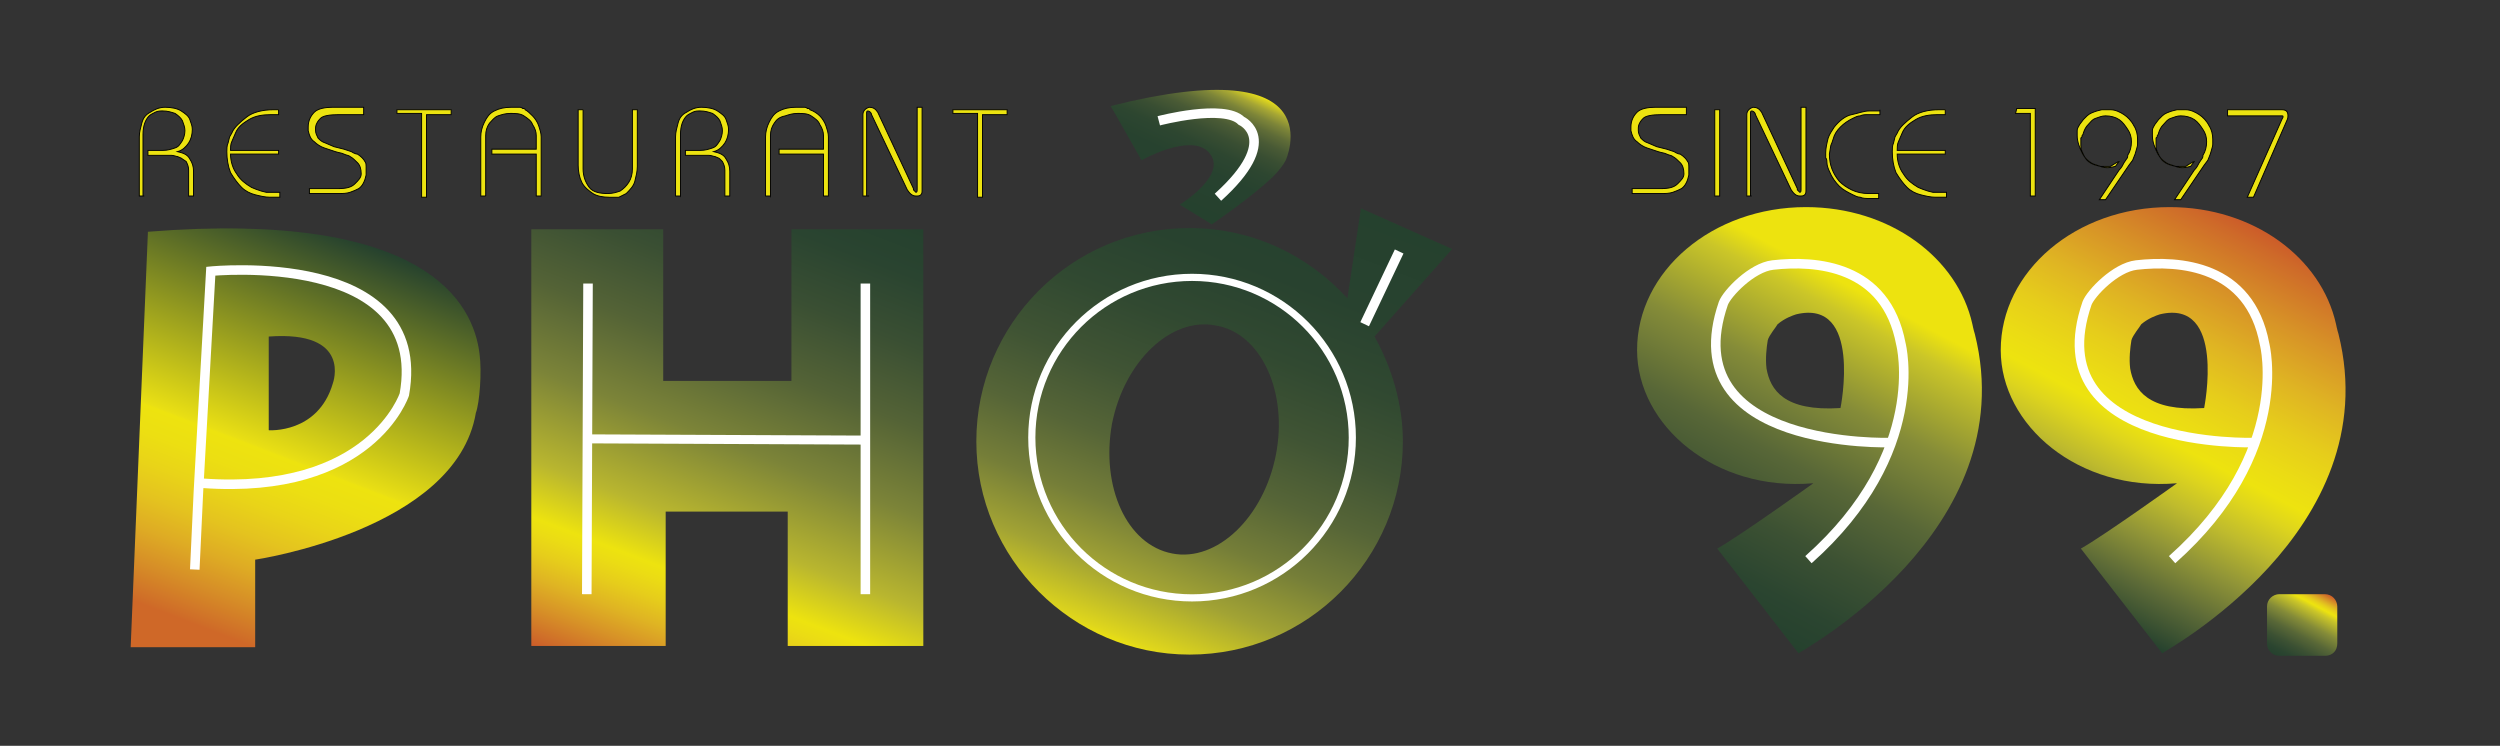 <svg xmlns="http://www.w3.org/2000/svg" width="202.8" height="60.5" viewBox="0 0 202.8 60.5"><rect x="0" y="0" width="202.8" height="60.5" fill="#333333" stroke="none"/><style type="text/css">.st0{fill:none;} .st1{fill:#ECE310;stroke:#010101;stroke-width:7.713000e-02;stroke-miterlimit:10;} .st2{fill:url(#SVGID_1_);} .st3{fill:url(#SVGID_2_);} .st4{fill:url(#SVGID_3_);} .st5{fill:url(#SVGID_4_);} .st6{fill:url(#SVGID_5_);} .st7{fill:url(#SVGID_6_);} .st8{fill:none;stroke:#FFFFFF;stroke-width:0.581;stroke-miterlimit:10;} .st9{fill:none;stroke:#FFFFFF;stroke-width:0.774;stroke-miterlimit:10;} .st10{fill:none;stroke:#FFFFFF;stroke-width:0.731;stroke-miterlimit:10;} .st11{fill:url(#SVGID_7_);}</style><path class="st0" d="M10.6 8.9h181.5v19.4h-181.5z"/><path class="st1" d="M11.7 15.9h-.4v-4.8c0-.4.1-.7.2-1.1.1-.4.3-.7.7-.9.3-.2.7-.4 1.2-.4s1 .1 1.3.3c.3.2.6.4.7.7s.2.5.2.8c0 .4-.1.8-.3 1.1s-.5.6-.9.7c.4.1.8.2 1 .6.2.3.3.6.3 1v2h-.4v-2.1c0-.3-.1-.5-.2-.7l-.3-.2c-.1-.1-.2-.1-.4-.2-.1 0-.3-.1-.5-.1h-1.9v-.4h1.2c.4 0 .7-.1 1-.2.3-.1.4-.3.6-.6.1-.2.2-.5.2-.8 0-.3-.1-.5-.2-.8-.1-.2-.3-.4-.6-.6-.3-.1-.6-.2-1-.2-.2 0-.4 0-.6.1-.2.1-.4.2-.5.3-.3.3-.5.8-.5 1.5v5zM22.6 8.9v.4h-.6c-.7 0-1.3.1-1.8.4-.5.3-.9.6-1.1 1.1l-.3.7c-.1.2-.1.5-.1.7h3.9v.3h-3.9c0 .6.2 1.2.5 1.6.3.5.7.8 1.2 1.1.2.1.5.2.8.3l.4.1h1.1v.4h-.8c-.4 0-.8-.1-1.2-.2-.4-.1-.8-.3-1.1-.6-.3-.3-.6-.7-.9-1.2-.2-.5-.3-1.1-.3-1.7 0-.2 0-.5.1-.7l.1-.4c0-.1.1-.2.2-.4.2-.5.7-.9 1.2-1.3s1.3-.6 2.2-.6h.4zM29.5 8.9v.4h-2c-.8 0-1.3.1-1.5.3-.1.1-.2.2-.3.4-.1.2-.1.3-.1.5v.1c0 .2.1.4.2.6.2.2.3.3.6.4l.7.3.8.2.6.2s.3.2.5.2c.3.2.5.4.6.6.1.1.1.3.1.4v.7c-.1.5-.3.9-.6 1.1-.2.1-.4.2-.7.3-.3.1-.6.1-1 .1h-2.3v-.4h2.3c.7 0 1.1-.1 1.4-.4s.5-.5.5-.8c0-.4-.1-.7-.3-.9s-.4-.4-.6-.5c-.1-.1-.3-.1-.5-.2s-.4-.1-.7-.2l-.9-.3c-.3-.1-.6-.3-.8-.5-.3-.2-.4-.5-.5-.9v-.3c0-.5.2-.9.5-1.2s.9-.4 1.5-.4h2.5zM36.6 8.9v.4h-2v6.7h-.4v-6.8h-2v-.3h4.4zM39.4 15.9h-.4v-4.8c0-.4.1-.8.3-1.2s.4-.7.8-.9c.4-.2.8-.3 1.4-.3h.6c.1 0 .2 0 .3.1.1 0 .2 0 .2.1.2.1.4.3.6.5.2.2.4.5.5.8.1.3.2.6.2.9v4.8h-.4v-3.4h-3.6v-.4h3.6v-1.1c0-.3-.1-.6-.3-.9-.1-.3-.4-.5-.7-.7-.3-.2-.7-.2-1.1-.2-.4 0-.7.1-1 .2-.3.1-.5.4-.7.6-.2.3-.3.6-.3 1v4.9zM47.3 8.9v4.8c0 .6.2 1.1.5 1.5.3.4.9.5 1.5.5.4 0 .7-.1 1-.2.3-.2.5-.4.7-.7.2-.3.3-.7.3-1.1v-4.8h.4v4.6c0 .4-.1.8-.2 1.2-.1.4-.4.7-.7 1l-.6.3h-.8c-.5 0-1-.1-1.3-.3s-.7-.5-.9-.9c-.2-.4-.3-.9-.3-1.4v-4.5h.4zM55.2 15.9h-.4v-4.8c0-.4.1-.7.2-1.1.1-.4.3-.7.7-.9.3-.2.7-.4 1.2-.4s1 .1 1.3.3c.3.2.6.4.7.7s.2.5.2.8c0 .4-.1.8-.3 1.1s-.5.6-.9.7c.4.1.8.2 1 .6.2.3.3.6.3 1v2h-.4v-2.1c0-.3-.1-.5-.2-.7l-.2-.2c-.1-.1-.2-.1-.4-.2-.1 0-.3-.1-.5-.1h-1.9v-.4h1.2c.4 0 .7-.1 1-.2.3-.1.4-.3.6-.6.1-.2.2-.5.2-.8 0-.3-.1-.5-.2-.8-.1-.2-.3-.4-.6-.6-.3-.1-.6-.2-1-.2-.2 0-.4 0-.6.1-.2.1-.4.2-.5.3-.3.3-.5.8-.5 1.5v5zM62.5 15.9h-.4v-4.8c0-.4.1-.8.3-1.2s.4-.7.8-.9c.4-.2.8-.3 1.4-.3h.6c.1 0 .2 0 .3.1.1 0 .2 0 .2.1.3.1.6.3.8.5.2.2.4.5.5.8.1.3.2.6.2.9v4.8h-.4v-3.4h-3.6v-.4h3.6v-1.1c0-.3-.1-.6-.3-.9-.1-.3-.4-.5-.7-.7-.3-.2-.7-.2-1.1-.2-.4 0-.7.1-1 .2-.5.1-.7.3-.9.6-.2.3-.3.6-.3 1v4.9zM70.5 15.9h-.5v-6.6c0-.3.2-.5.5-.6.3 0 .5.1.7.4l2.9 6.2v.1l.1.1.1.1c.1 0 .1-.1.1-.3v-6.6h.4v6.7c0 .2 0 .3-.1.4-.1.1-.2.1-.4.1-.3 0-.5-.2-.7-.5l-2.9-6.1c0-.1-.1-.2-.1-.2s-.1-.1-.2-.1-.1.1-.1.2v6.7zM81.7 8.9v.4h-2v6.7h-.4v-6.8h-2v-.3h4.4zM136.8 8.9v.4h-2c-.8 0-1.3.1-1.5.3-.1.1-.2.2-.3.4-.1.2-.1.3-.1.5v.1c0 .2.1.4.2.6.2.2.3.3.6.4l.7.3.8.2.6.2s.3.2.5.2c.3.2.5.4.6.6.1.1.1.3.1.4v.7c-.1.5-.3.9-.6 1.1-.2.1-.4.2-.7.3-.3.1-.6.1-1 .1h-2.3v-.4h2.3c.7 0 1.1-.1 1.4-.4s.5-.5.5-.8c0-.4-.1-.7-.3-.9s-.4-.4-.6-.5c-.1-.1-.3-.1-.5-.2s-.4-.1-.7-.2l-.9-.3c-.3-.1-.6-.3-.8-.5-.3-.2-.4-.5-.5-.9v-.3c0-.5.2-.9.5-1.2s.9-.4 1.5-.4h2.5zM139.5 8.9v7h-.4v-7h.4zM142.1 15.9h-.4v-6.6c0-.3.2-.5.5-.6.3 0 .5.1.7.4l2.9 6.2v.1l.1.1.1.1c.1 0 .1-.1.1-.3v-6.6h.4v6.7c0 .2 0 .3-.1.4-.1.1-.2.1-.4.1-.3 0-.5-.2-.7-.5l-2.9-6.1c0-.1-.1-.2-.1-.2s-.1-.1-.2-.1-.1.1-.1.2v6.7zM152.5 8.9v.4h-.9c-.3 0-.5 0-.7.1-.2 0-.4.1-.6.2-.4.2-.7.4-1 .7-.3.3-.5.6-.6 1l-.1.3s-.1.2-.1.3l-.1.6c0 .9.3 1.6.8 2.2.3.3.6.5 1 .7.4.2.9.3 1.4.3h.8v.4h-.8c-.2 0-.5 0-.7-.1-.2 0-.4-.1-.6-.2-.4-.2-.8-.4-1.1-.7s-.6-.7-.8-1.2c-.1-.2-.2-.5-.2-.7 0-.1 0-.3-.1-.4v-.4c0-.4.1-.8.2-1.2.1-.3.3-.6.5-.9.4-.5.9-.9 1.4-1s1-.3 1.4-.3h.9zM157.8 8.9v.4h-.6c-.7 0-1.3.1-1.8.4-.5.3-.9.6-1.1 1.1l-.3.7c-.1.2-.1.5-.1.7h3.9v.3h-3.9c0 .6.2 1.2.5 1.6.3.5.7.8 1.2 1.1.2.1.5.2.8.3l.4.1h1.1v.4h-.9c-.4 0-.8-.1-1.2-.2-.4-.1-.8-.3-1.1-.6-.3-.3-.6-.7-.9-1.2-.2-.5-.3-1.1-.3-1.7 0-.2 0-.5.1-.7l.1-.4c0-.1.1-.2.2-.4.2-.5.7-.9 1.2-1.3s1.3-.6 2.2-.6h.5zM165.1 8.9v7h-.4v-6.7h-1.2l.1-.4h1.5zM171.9 13.1l-.3.4c-.1 0-.3.1-.6.1-.2 0-.4 0-.6-.1l-.3-.1-.3-.1c-.4-.2-.7-.5-.9-.9s-.4-.9-.4-1.4v-.4c0-.2.1-.3.2-.5l.3-.4.3-.3c.2-.2.5-.3.8-.4l.4-.1h.7c.4 0 .8.2 1.1.4.3.2.6.5.8.9.2.3.3.7.3 1.1v.4c0 .2-.1.4-.2.8l-.2.5-.3.4-1.9 2.8h-.5l1.6-2.4c.2-.2.3-.4.4-.6l.2-.3c.1-.1.1-.2.1-.3.2-.3.3-.7.3-1.1 0-.4-.1-.7-.3-1-.2-.3-.4-.6-.7-.8-.3-.2-.7-.3-1.1-.3-.3 0-.5.1-.8.2s-.4.3-.6.5-.3.4-.4.7c0 0 0 .1-.1.2 0 .1 0 .1-.1.2v.4c0 .3 0 .5.1.7s.2.5.4.7c.2.2.4.3.7.4l.4.1h.8s.6-.4.7-.4zM178 13.1l-.3.4c-.1 0-.3.1-.6.1-.2 0-.4 0-.6-.1l-.3-.1-.3-.1c-.4-.2-.7-.5-.9-.9s-.4-.9-.4-1.4v-.4c0-.2.1-.3.2-.5l.3-.4.3-.3c.2-.2.5-.3.8-.4l.4-.1h.7c.4 0 .8.2 1.1.4.3.2.6.5.8.9.2.3.3.7.3 1.1v.4c0 .2-.1.4-.2.8l-.2.5-.3.4-1.9 2.8h-.5l1.6-2.4c.2-.2.3-.4.4-.6l.2-.3c.1-.1.1-.2.1-.3.2-.3.3-.7.3-1.1 0-.4-.1-.7-.3-1-.2-.3-.4-.6-.7-.8-.3-.2-.7-.3-1.1-.3-.3 0-.5.1-.8.2s-.4.3-.6.5-.3.4-.4.7c0 0 0 .1-.1.2 0 .1 0 .1-.1.2v.4c0 .3 0 .5.1.7s.2.5.4.7c.2.2.4.3.7.4l.4.1h.8s.6-.4.7-.4zM180.8 8.9h4.3c.4 0 .5.2.5.5 0 .1 0 .2-.1.4l-2.7 6.2h-.5l2.8-6.3.1-.2c0-.1 0-.1-.1-.1h-4.4v-.5z"/><linearGradient id="SVGID_1_" gradientUnits="userSpaceOnUse" x1="28.152" y1="19.199" x2="14.747" y2="54.12"><stop offset="0" stop-color="#25412E"/><stop offset=".492" stop-color="#E9DF14"/><stop offset=".497" stop-color="#EDE30F"/><stop offset=".551" stop-color="#ECDF12"/><stop offset=".613" stop-color="#E9D418"/><stop offset=".68" stop-color="#E4C31F"/><stop offset=".75" stop-color="#DEAB24"/><stop offset=".822" stop-color="#D68D27"/><stop offset=".896" stop-color="#CF6C28"/><stop offset=".903" stop-color="#CF6828"/></linearGradient><path class="st2" d="M38.9 28.7c-.5-4.1-4.3-11.7-26.9-9.9l-1.4 33.7h10.1v-7.1s16.3-2.4 17.9-11.9c.3-.8.5-3.3.3-4.8zm-11.9 2.4c-1.2 4.1-5.2 3.8-5.2 3.8v-7.6c6.8-.5 5.2 3.8 5.2 3.8z"/><linearGradient id="SVGID_2_" gradientUnits="userSpaceOnUse" x1="66.7" y1="15.403" x2="51.284" y2="55.564"><stop offset="0" stop-color="#25412E"/><stop offset=".091" stop-color="#2A4430"/><stop offset=".214" stop-color="#3A4F33"/><stop offset=".355" stop-color="#546336"/><stop offset=".51" stop-color="#7C8438"/><stop offset=".673" stop-color="#B9B62F"/><stop offset=".772" stop-color="#EDE30F"/><stop offset=".796" stop-color="#EBDC14"/><stop offset=".832" stop-color="#E6CD1B"/><stop offset=".877" stop-color="#DFB423"/><stop offset=".927" stop-color="#D79227"/><stop offset=".982" stop-color="#CE6A29"/><stop offset="1" stop-color="#CC5B29"/></linearGradient><path class="st3" d="M43.1 18.6h10.7v12.3h10.4v-12.3h10.7v33.8h-11v-10.9h-9.9v10.9h-10.9z"/><linearGradient id="SVGID_3_" gradientUnits="userSpaceOnUse" x1="104.581" y1="14.67" x2="90.219" y2="52.086"><stop offset="0" stop-color="#25412E"/><stop offset=".189" stop-color="#28422F"/><stop offset=".342" stop-color="#314931"/><stop offset=".482" stop-color="#405434"/><stop offset=".614" stop-color="#566537"/><stop offset=".741" stop-color="#757E38"/><stop offset=".864" stop-color="#A2A334"/><stop offset=".982" stop-color="#DFD61C"/><stop offset="1" stop-color="#EDE30F"/></linearGradient><path class="st4" d="M111.5 27.3l6.3-7.1-7.4-3.3-1.1 7.3c-3.2-3.5-7.7-5.7-12.8-5.7-9.6 0-17.3 7.8-17.3 17.3s7.8 17.3 17.3 17.3c9.6 0 17.3-7.8 17.3-17.3 0-3-.9-6-2.3-8.5zm-8 9.6c-1 5.1-4.8 8.7-8.4 8-3.7-.7-5.8-5.4-4.9-10.5 1-5.1 4.8-8.7 8.4-8 3.7.6 5.9 5.4 4.9 10.5z"/><linearGradient id="SVGID_4_" gradientUnits="userSpaceOnUse" x1="94.495" y1="16.376" x2="99.173" y2="6.344"><stop offset="0" stop-color="#25412E"/><stop offset=".342" stop-color="#27422F"/><stop offset=".493" stop-color="#2D4630"/><stop offset=".606" stop-color="#394E32"/><stop offset=".7" stop-color="#495A35"/><stop offset=".782" stop-color="#5F6C37"/><stop offset=".857" stop-color="#7D8538"/><stop offset=".925" stop-color="#A6A634"/><stop offset=".986" stop-color="#DBD31F"/><stop offset="1" stop-color="#EDE30F"/></linearGradient><path class="st5" d="M95.7 16.6l2.6 1.6s3.1-2.1 4.9-3.8c.5-.5.9-1 1.1-1.4 0 0 4.1-9-14.2-4.4l2.5 4.4s3.9-2.2 5.4-.7c1.8 1.8-2.3 4.3-2.3 4.3z"/><linearGradient id="SVGID_5_" gradientUnits="userSpaceOnUse" x1="137.524" y1="48.448" x2="153.509" y2="18.385"><stop offset="0" stop-color="#25412E"/><stop offset=".095" stop-color="#2B4530"/><stop offset=".231" stop-color="#3C5133"/><stop offset=".391" stop-color="#586737"/><stop offset=".57" stop-color="#858C38"/><stop offset=".762" stop-color="#CBC628"/><stop offset=".827" stop-color="#EDE30F"/></linearGradient><path class="st6" d="M160.2 27.1c-.1-.3-.2-.8-.2-.8-1.2-5.4-6.7-9.5-13.5-9.5-7.6 0-13.7 5.2-13.7 11.6 0 6.1 6.3 11.5 14.3 10.8 0 0-6 4.3-7.8 5.3l6.6 8.5c0-.1 18.3-9.9 14.3-25.9zm-10.9 6c-4.6.3-5.7-1.5-6-3.2-.1-.8 0-1.7.1-2.3.1-.4.7-1.1.8-1.3.6-.5 1.2-.7 1.5-.8 5.4-1.3 3.6 7.6 3.6 7.6z"/><linearGradient id="SVGID_6_" gradientUnits="userSpaceOnUse" x1="167.023" y1="48.448" x2="183.008" y2="18.385"><stop offset="0" stop-color="#25412E"/><stop offset=".117" stop-color="#5C6A37"/><stop offset=".227" stop-color="#919537"/><stop offset=".323" stop-color="#BFBB2D"/><stop offset=".401" stop-color="#DED51D"/><stop offset=".452" stop-color="#EDE30F"/><stop offset=".51" stop-color="#EBDC14"/><stop offset=".598" stop-color="#E6CD1B"/><stop offset=".704" stop-color="#DFB423"/><stop offset=".826" stop-color="#D79227"/><stop offset=".958" stop-color="#CE6A29"/><stop offset="1" stop-color="#CC5B29"/></linearGradient><path class="st7" d="M189.7 27.1c-.1-.3-.2-.8-.2-.8-1.2-5.4-6.7-9.5-13.5-9.5-7.6 0-13.7 5.2-13.7 11.6 0 6.1 6.3 11.5 14.3 10.8 0 0-6 4.3-7.8 5.3l6.6 8.5c0-.1 18.3-9.9 14.3-25.9zm-10.9 6c-4.6.3-5.7-1.5-6-3.2-.1-.8 0-1.7.1-2.3.1-.4.7-1.1.8-1.3.6-.5 1.2-.7 1.5-.8 5.4-1.3 3.6 7.6 3.6 7.6z"/><ellipse class="st8" cx="96.7" cy="35.5" rx="13" ry="13"/><path class="st9" d="M15.8 46.2l.3-6.4 1-17.8s17.8-1.8 15.7 10c0 0-2.7 8.2-16.4 7.2M47.7 23l-.1 25.2M70.2 23v25.2"/><path class="st10" d="M47.6 35.6l22.6.1"/><path class="st9" d="M113.5 20.4l-2.8 5.9M94 9.8s5.3-1.4 6.7 0c0 0 3.3 1.5-1.9 6.2M153.4 35.9s-17.7.6-13.6-11.3c.3-.8 2.3-2.9 4-3.1 3.5-.4 9.2 0 10.4 6.4 0 0 2.3 8.8-7.5 17.5M182.9 35.9s-17.7.6-13.6-11.3c.3-.8 2.3-2.9 4-3.1 3.5-.4 9.2 0 10.4 6.4 0 0 2.3 8.8-7.5 17.5"/><linearGradient id="SVGID_7_" gradientUnits="userSpaceOnUse" x1="185.277" y1="53.552" x2="188.282" y2="47.901"><stop offset="0" stop-color="#25412E"/><stop offset=".091" stop-color="#2B4530"/><stop offset=".222" stop-color="#3C5133"/><stop offset=".376" stop-color="#586737"/><stop offset=".548" stop-color="#858C38"/><stop offset=".734" stop-color="#CBC628"/><stop offset=".797" stop-color="#EDE30F"/><stop offset=".819" stop-color="#EBDC14"/><stop offset=".851" stop-color="#E6CD1B"/><stop offset=".89" stop-color="#DFB423"/><stop offset=".935" stop-color="#D79227"/><stop offset=".984" stop-color="#CE6A29"/><stop offset="1" stop-color="#CC5B29"/></linearGradient><path class="st11" d="M188.6 53.2h-3.7c-.6 0-1-.5-1-1v-3c0-.6.5-1 1-1h3.7c.6 0 1 .5 1 1v3c0 .6-.4 1-1 1z"/></svg>